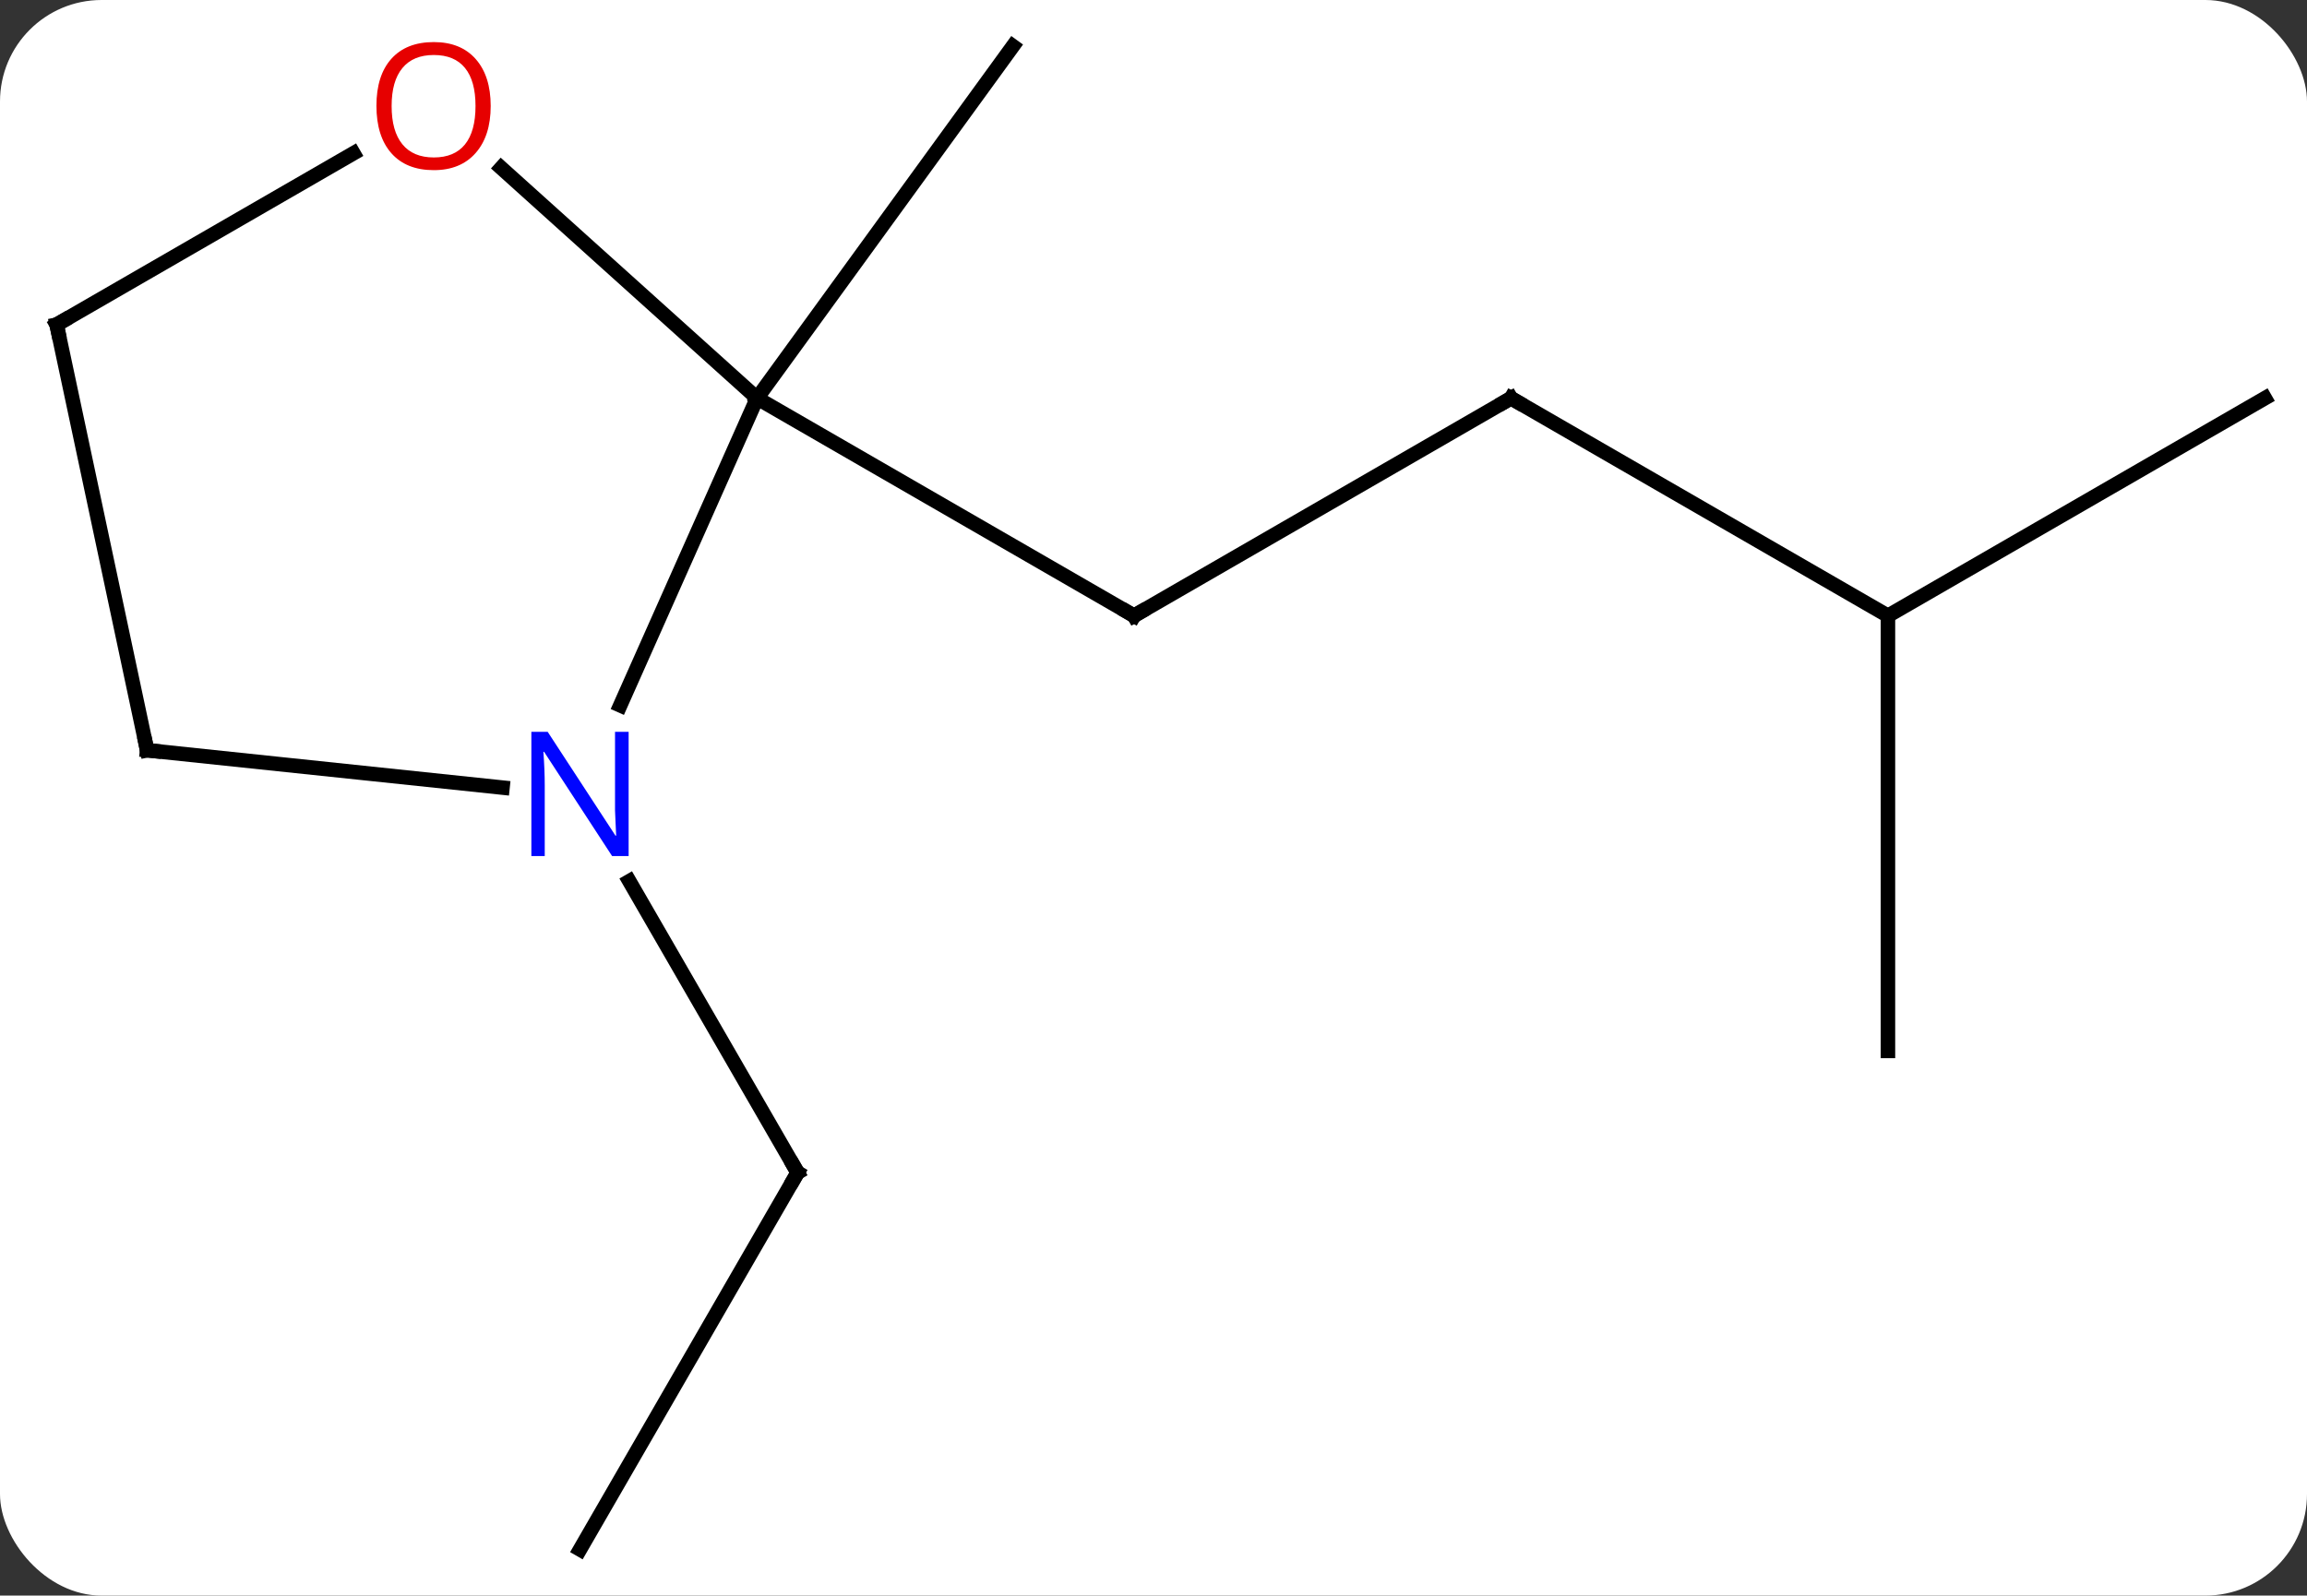 <svg width="159" viewBox="0 0 159 110" style="fill-opacity:1; color-rendering:auto; color-interpolation:auto; text-rendering:auto; stroke:black; stroke-linecap:square; stroke-miterlimit:10; shape-rendering:auto; stroke-opacity:1; fill:black; stroke-dasharray:none; font-weight:normal; stroke-width:1; font-family:'Open Sans'; font-style:normal; stroke-linejoin:miter; font-size:12; stroke-dashoffset:0; image-rendering:auto;" height="110" class="cas-substance-image" xmlns:xlink="http://www.w3.org/1999/xlink" xmlns="http://www.w3.org/2000/svg"><rect x="0" y="0" width="159" height="110" fill="#333333" stroke="none"/><svg class="cas-substance-single-component"><rect y="0" x="0" width="159" stroke="none" ry="7" rx="7" height="110" fill="white" class="cas-substance-group"/><svg y="0" x="0" width="159" viewBox="0 0 159 110" style="fill:black;" height="110" class="cas-substance-single-component-image"><svg><g><g transform="translate(80,55)" style="text-rendering:geometricPrecision; color-rendering:optimizeQuality; color-interpolation:linearRGB; stroke-linecap:butt; image-rendering:optimizeQuality;"><line y2="-27.549" y1="-12.549" x2="24.138" x1="-1.842" style="fill:none;"/><line y2="-27.549" y1="-12.549" x2="-27.825" x1="-1.842" style="fill:none;"/><line y2="-12.549" y1="-27.549" x2="50.118" x1="24.138" style="fill:none;"/><line y2="-27.549" y1="-12.549" x2="76.098" x1="50.118" style="fill:none;"/><line y2="17.451" y1="-12.549" x2="50.118" x1="50.118" style="fill:none;"/><line y2="-27.549" y1="-51.819" x2="-27.825" x1="-10.191" style="fill:none;"/><line y2="51.819" y1="25.839" x2="-40.026" x1="-25.026" style="fill:none;"/><line y2="5.747" y1="25.839" x2="-36.626" x1="-25.026" style="fill:none;"/><line y2="-6.374" y1="-27.549" x2="-37.251" x1="-27.825" style="fill:none;"/><line y2="-43.425" y1="-27.549" x2="-45.457" x1="-27.825" style="fill:none;"/><line y2="-3.279" y1="-0.703" x2="-69.861" x1="-45.367" style="fill:none;"/><line y2="-32.622" y1="-44.433" x2="-76.098" x1="-55.641" style="fill:none;"/><line y2="-32.622" y1="-3.279" x2="-76.098" x1="-69.861" style="fill:none;"/><path style="fill:none; stroke-miterlimit:5;" d="M-1.409 -12.799 L-1.842 -12.549 L-2.275 -12.799"/><path style="fill:none; stroke-miterlimit:5;" d="M23.705 -27.299 L24.138 -27.549 L24.571 -27.299"/><path style="fill:none; stroke-miterlimit:5;" d="M-25.276 26.272 L-25.026 25.839 L-25.276 25.406"/></g><g transform="translate(80,55)" style="stroke-linecap:butt; fill:rgb(0,5,255); text-rendering:geometricPrecision; color-rendering:optimizeQuality; image-rendering:optimizeQuality; font-family:'Open Sans'; stroke:rgb(0,5,255); color-interpolation:linearRGB; stroke-miterlimit:5;"><path style="stroke:none;" d="M-36.674 4.015 L-37.815 4.015 L-42.503 -3.172 L-42.549 -3.172 Q-42.456 -1.907 -42.456 -0.86 L-42.456 4.015 L-43.378 4.015 L-43.378 -4.547 L-42.253 -4.547 L-37.581 2.609 L-37.534 2.609 Q-37.534 2.453 -37.581 1.593 Q-37.628 0.734 -37.612 0.359 L-37.612 -4.547 L-36.674 -4.547 L-36.674 4.015 Z"/><path style="fill:rgb(230,0,0); stroke:none;" d="M-46.181 -47.692 Q-46.181 -45.63 -47.22 -44.45 Q-48.259 -43.27 -50.102 -43.27 Q-51.993 -43.27 -53.024 -44.434 Q-54.056 -45.599 -54.056 -47.708 Q-54.056 -49.802 -53.024 -50.95 Q-51.993 -52.099 -50.102 -52.099 Q-48.243 -52.099 -47.212 -50.927 Q-46.181 -49.755 -46.181 -47.692 ZM-53.009 -47.692 Q-53.009 -45.958 -52.266 -45.052 Q-51.524 -44.145 -50.102 -44.145 Q-48.681 -44.145 -47.954 -45.044 Q-47.227 -45.942 -47.227 -47.692 Q-47.227 -49.427 -47.954 -50.317 Q-48.681 -51.208 -50.102 -51.208 Q-51.524 -51.208 -52.266 -50.309 Q-53.009 -49.411 -53.009 -47.692 Z"/><path style="fill:none; stroke:black;" d="M-69.364 -3.227 L-69.861 -3.279 L-69.965 -3.768"/><path style="fill:none; stroke:black;" d="M-75.665 -32.872 L-76.098 -32.622 L-75.994 -32.133"/></g></g></svg></svg></svg></svg>